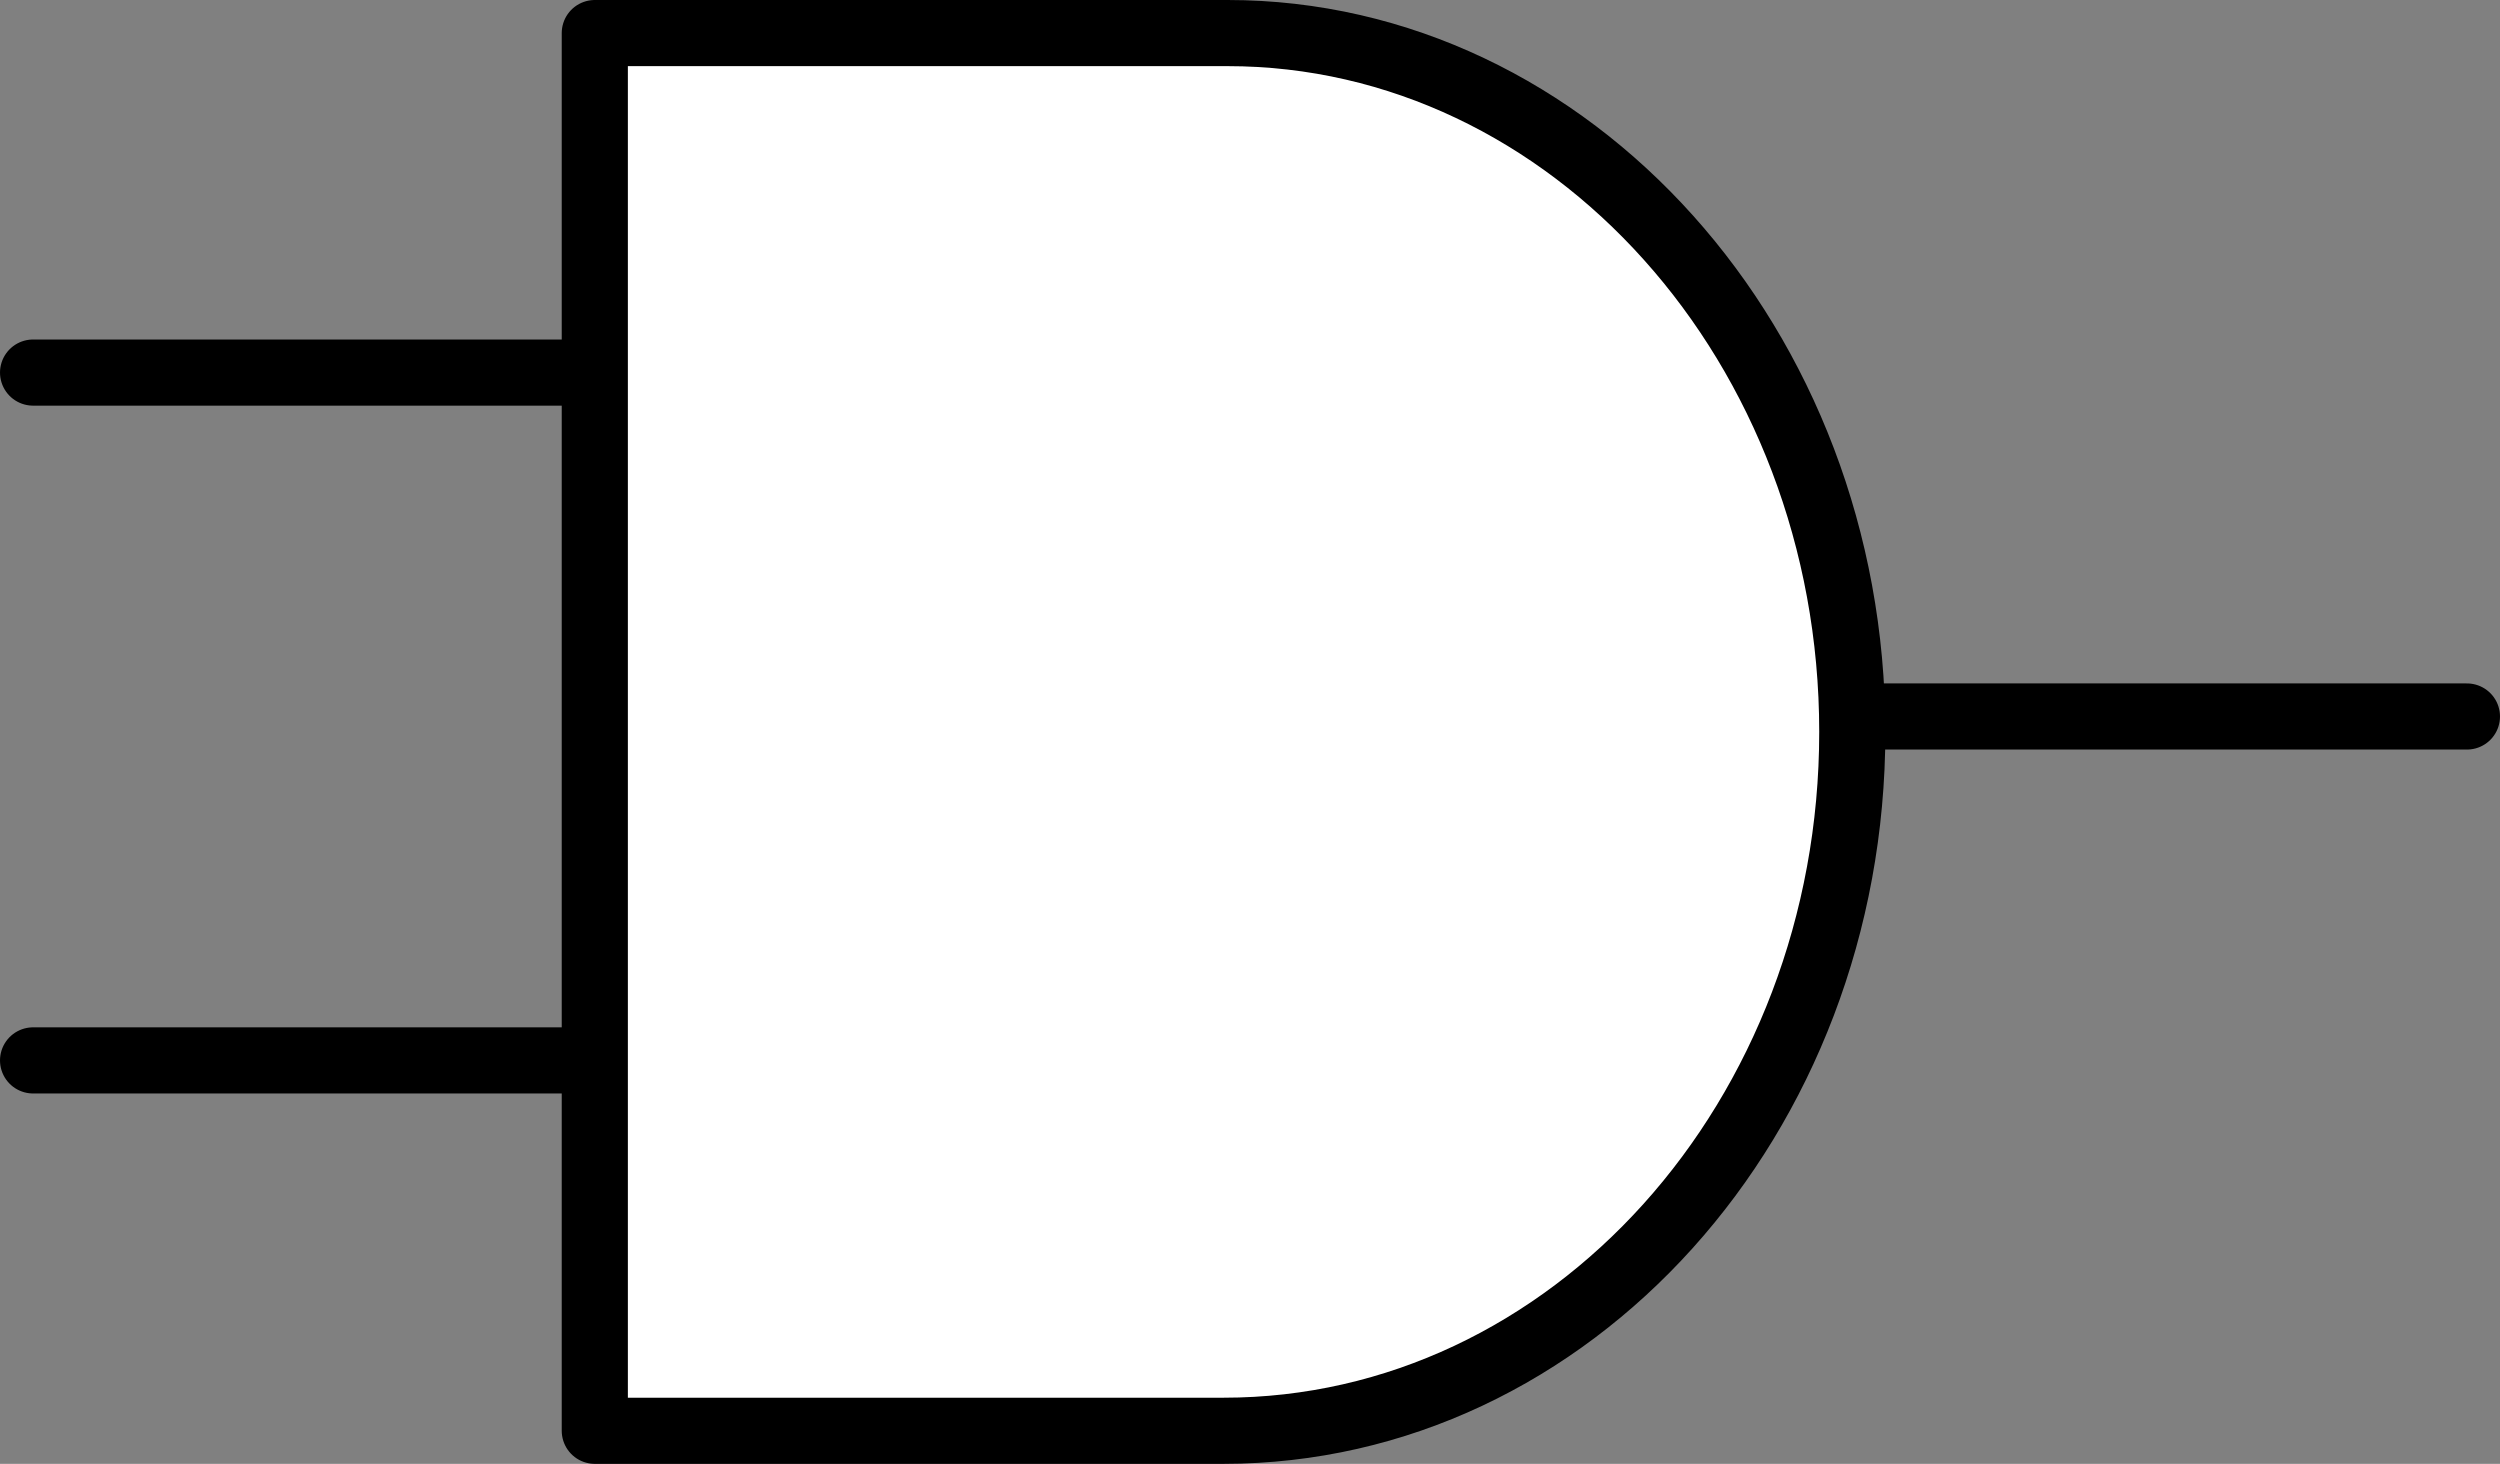 <svg id="svg2" xmlns="http://www.w3.org/2000/svg" viewBox="0 0 283.5 166"><rect x="0" y="0" width="283.5" height="166" fill="#808080" stroke="none"/><defs><style>.cls-1{fill:none;stroke-linecap:round;stroke-width:7.5px;}.cls-1,.cls-2{stroke:#000;}.cls-2{fill:#fff;stroke-linejoin:round;stroke-width:7.5px;fill-rule:evenodd;}</style></defs><path id="path1316" class="cls-1" d="M72,51H185" transform="translate(-68.25 -8.75)"/><g id="use1318"><path id="path1316-2" data-name="path1316" class="cls-1" d="M72,129H185" transform="translate(-68.25 -8.75)"/></g><g id="use2208"><path id="path1316-3" data-name="path1316" class="cls-1" d="M268.58,90H348" transform="translate(-68.25 -8.75)"/></g><path id="rect2193" class="cls-2" d="M207,171H135.7V12.5h71.76c38.9,0,70.84,35.5,70.84,79.25S246.36,171,207,171Z" transform="translate(-68.25 -8.75)"/></svg>